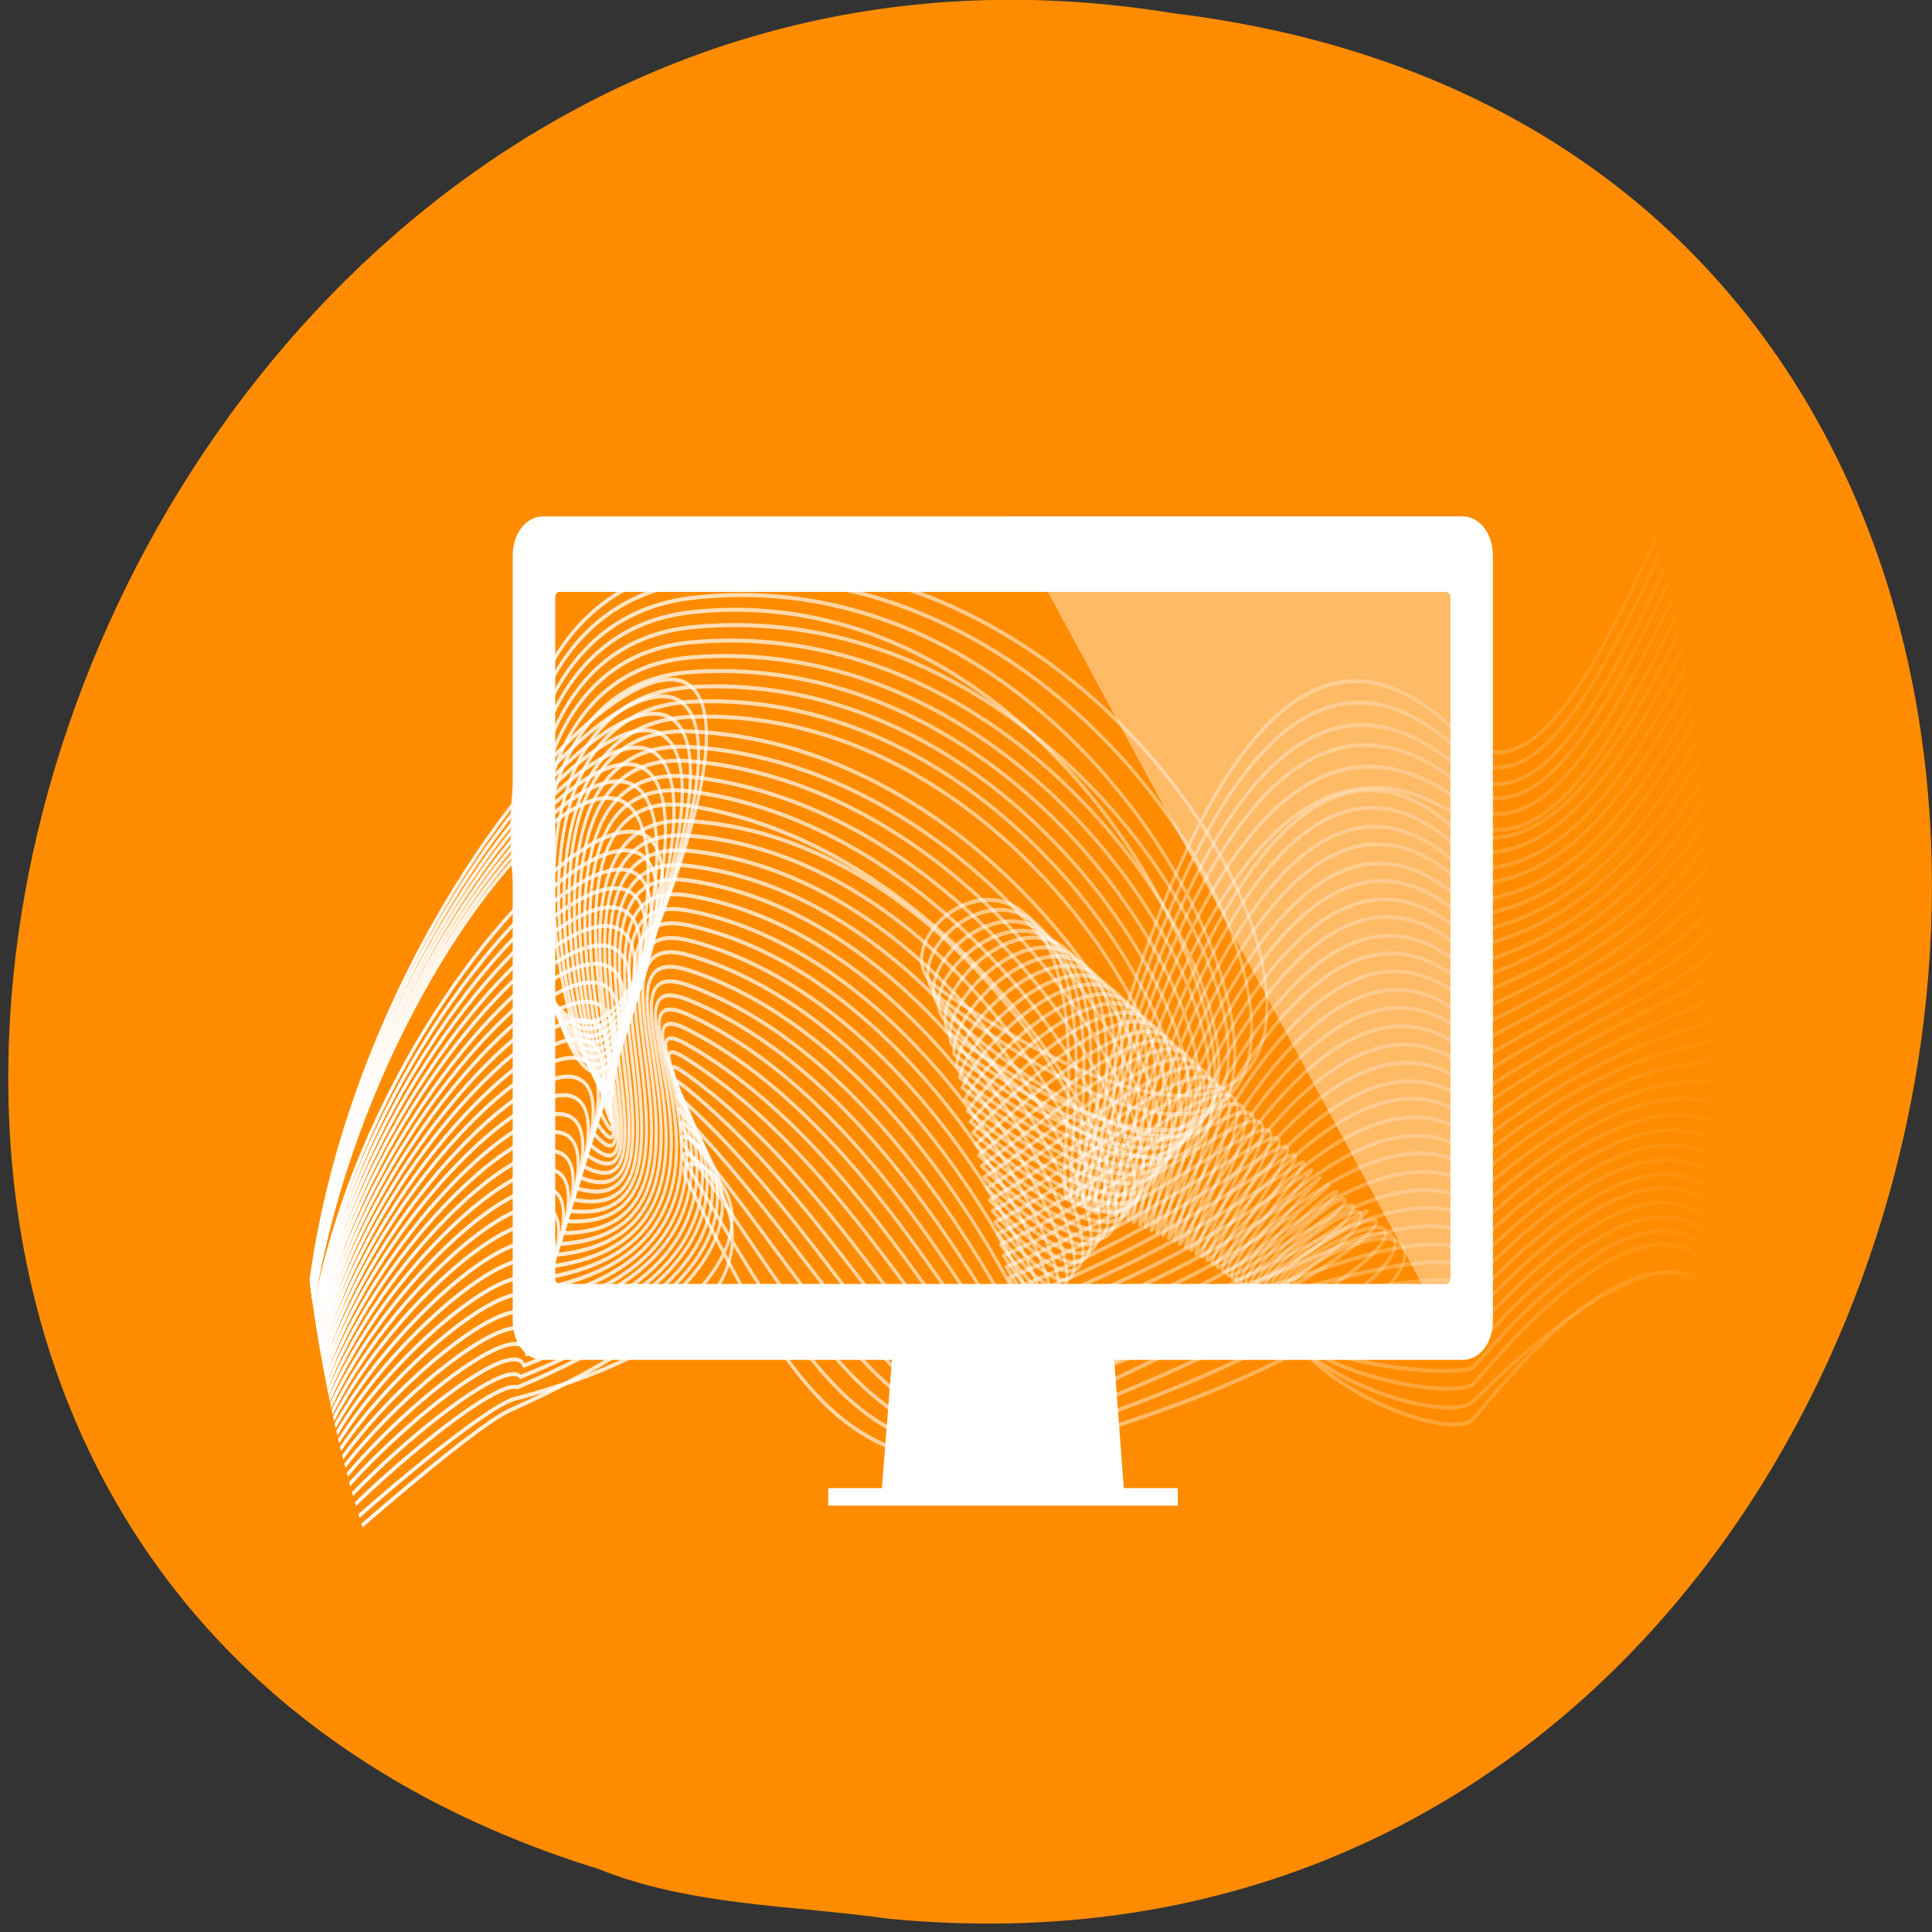 
<svg xmlns="http://www.w3.org/2000/svg" xmlns:xlink="http://www.w3.org/1999/xlink" width="16px" height="16px" viewBox="0 0 16 16" version="1.1">
<rect x="0" y="0" width="16" height="16" fill="#333333" stroke="none"/>
<defs>
<clipPath id="clip1">
  <path d="M 2.332 2.668 L 14.332 2.668 L 14.332 11.668 L 2.332 11.668 Z M 2.332 2.668 "/>
</clipPath>
<clipPath id="clip2">
  <path d="M 12.84 14.223 C 11.043 16.539 5.57 16.539 3.773 14.223 C 1.973 11.902 1.973 4.844 3.773 2.523 C 5.57 0.203 11.043 0.203 12.84 2.523 C 14.637 4.844 14.637 11.902 12.84 14.223 Z M 12.84 14.223 "/>
</clipPath>
<linearGradient id="linear0" gradientUnits="userSpaceOnUse" x1="28.388" y1="0" x2="488.29" y2="0" gradientTransform="matrix(1,0,0,1,0,0)">
<stop offset="0" style="stop-color:rgb(100%,100%,100%);stop-opacity:1;"/>
<stop offset="1" style="stop-color:rgb(100%,100%,100%);stop-opacity:0;"/>
</linearGradient>
<clipPath id="clip3">
  <path d="M 2.332 3 L 14.332 3 L 14.332 11.668 L 2.332 11.668 Z M 2.332 3 "/>
</clipPath>
<clipPath id="clip4">
  <path d="M 12.84 14.223 C 11.043 16.539 5.57 16.539 3.773 14.223 C 1.973 11.902 1.973 4.844 3.773 2.523 C 5.57 0.203 11.043 0.203 12.84 2.523 C 14.637 4.844 14.637 11.902 12.84 14.223 Z M 12.84 14.223 "/>
</clipPath>
<linearGradient id="linear1" gradientUnits="userSpaceOnUse" x1="28.388" y1="0" x2="488.29" y2="0" gradientTransform="matrix(1,0,0,1,0,0)">
<stop offset="0" style="stop-color:rgb(100%,100%,100%);stop-opacity:1;"/>
<stop offset="1" style="stop-color:rgb(100%,100%,100%);stop-opacity:0;"/>
</linearGradient>
<clipPath id="clip5">
  <path d="M 2.332 3.332 L 14.332 3.332 L 14.332 11.668 L 2.332 11.668 Z M 2.332 3.332 "/>
</clipPath>
<clipPath id="clip6">
  <path d="M 12.84 14.223 C 11.043 16.539 5.57 16.539 3.773 14.223 C 1.973 11.902 1.973 4.844 3.773 2.523 C 5.57 0.203 11.043 0.203 12.84 2.523 C 14.637 4.844 14.637 11.902 12.84 14.223 Z M 12.84 14.223 "/>
</clipPath>
<linearGradient id="linear2" gradientUnits="userSpaceOnUse" x1="28.388" y1="0" x2="488.29" y2="0" gradientTransform="matrix(1,0,0,1,0,0)">
<stop offset="0" style="stop-color:rgb(100%,100%,100%);stop-opacity:1;"/>
<stop offset="1" style="stop-color:rgb(100%,100%,100%);stop-opacity:0;"/>
</linearGradient>
<linearGradient id="linear3" gradientUnits="userSpaceOnUse" x1="28.388" y1="0" x2="488.29" y2="0" gradientTransform="matrix(1,0,0,1,0,0)">
<stop offset="0" style="stop-color:rgb(100%,100%,100%);stop-opacity:1;"/>
<stop offset="1" style="stop-color:rgb(100%,100%,100%);stop-opacity:0;"/>
</linearGradient>
<clipPath id="clip7">
  <path d="M 2.332 3.668 L 14.332 3.668 L 14.332 12 L 2.332 12 Z M 2.332 3.668 "/>
</clipPath>
<clipPath id="clip8">
  <path d="M 12.84 14.223 C 11.043 16.539 5.57 16.539 3.773 14.223 C 1.973 11.902 1.973 4.844 3.773 2.523 C 5.57 0.203 11.043 0.203 12.84 2.523 C 14.637 4.844 14.637 11.902 12.84 14.223 Z M 12.84 14.223 "/>
</clipPath>
<linearGradient id="linear4" gradientUnits="userSpaceOnUse" x1="28.388" y1="0" x2="488.29" y2="0" gradientTransform="matrix(1,0,0,1,0,0)">
<stop offset="0" style="stop-color:rgb(100%,100%,100%);stop-opacity:1;"/>
<stop offset="1" style="stop-color:rgb(100%,100%,100%);stop-opacity:0;"/>
</linearGradient>
<linearGradient id="linear5" gradientUnits="userSpaceOnUse" x1="28.388" y1="0" x2="488.29" y2="0" gradientTransform="matrix(1,0,0,1,0,0)">
<stop offset="0" style="stop-color:rgb(100%,100%,100%);stop-opacity:1;"/>
<stop offset="1" style="stop-color:rgb(100%,100%,100%);stop-opacity:0;"/>
</linearGradient>
<clipPath id="clip9">
  <path d="M 2.332 4 L 14.332 4 L 14.332 12 L 2.332 12 Z M 2.332 4 "/>
</clipPath>
<clipPath id="clip10">
  <path d="M 12.84 14.223 C 11.043 16.539 5.57 16.539 3.773 14.223 C 1.973 11.902 1.973 4.844 3.773 2.523 C 5.57 0.203 11.043 0.203 12.84 2.523 C 14.637 4.844 14.637 11.902 12.84 14.223 Z M 12.84 14.223 "/>
</clipPath>
<linearGradient id="linear6" gradientUnits="userSpaceOnUse" x1="28.388" y1="0" x2="488.29" y2="0" gradientTransform="matrix(1,0,0,1,0,0)">
<stop offset="0" style="stop-color:rgb(100%,100%,100%);stop-opacity:1;"/>
<stop offset="1" style="stop-color:rgb(100%,100%,100%);stop-opacity:0;"/>
</linearGradient>
<clipPath id="clip11">
  <path d="M 2.332 4.332 L 14.332 4.332 L 14.332 12 L 2.332 12 Z M 2.332 4.332 "/>
</clipPath>
<clipPath id="clip12">
  <path d="M 12.84 14.223 C 11.043 16.539 5.57 16.539 3.773 14.223 C 1.973 11.902 1.973 4.844 3.773 2.523 C 5.57 0.203 11.043 0.203 12.84 2.523 C 14.637 4.844 14.637 11.902 12.84 14.223 Z M 12.84 14.223 "/>
</clipPath>
<linearGradient id="linear7" gradientUnits="userSpaceOnUse" x1="28.388" y1="0" x2="488.29" y2="0" gradientTransform="matrix(1,0,0,1,0,0)">
<stop offset="0" style="stop-color:rgb(100%,100%,100%);stop-opacity:1;"/>
<stop offset="1" style="stop-color:rgb(100%,100%,100%);stop-opacity:0;"/>
</linearGradient>
<linearGradient id="linear8" gradientUnits="userSpaceOnUse" x1="28.388" y1="0" x2="488.29" y2="0" gradientTransform="matrix(1,0,0,1,0,0)">
<stop offset="0" style="stop-color:rgb(100%,100%,100%);stop-opacity:1;"/>
<stop offset="1" style="stop-color:rgb(100%,100%,100%);stop-opacity:0;"/>
</linearGradient>
<clipPath id="clip13">
  <path d="M 2.332 4.668 L 14.332 4.668 L 14.332 12 L 2.332 12 Z M 2.332 4.668 "/>
</clipPath>
<clipPath id="clip14">
  <path d="M 12.84 14.223 C 11.043 16.539 5.57 16.539 3.773 14.223 C 1.973 11.902 1.973 4.844 3.773 2.523 C 5.57 0.203 11.043 0.203 12.84 2.523 C 14.637 4.844 14.637 11.902 12.84 14.223 Z M 12.84 14.223 "/>
</clipPath>
<linearGradient id="linear9" gradientUnits="userSpaceOnUse" x1="28.388" y1="0" x2="488.29" y2="0" gradientTransform="matrix(1,0,0,1,0,0)">
<stop offset="0" style="stop-color:rgb(100%,100%,100%);stop-opacity:1;"/>
<stop offset="1" style="stop-color:rgb(100%,100%,100%);stop-opacity:0;"/>
</linearGradient>
<clipPath id="clip15">
  <path d="M 2.332 5 L 14.332 5 L 14.332 12 L 2.332 12 Z M 2.332 5 "/>
</clipPath>
<clipPath id="clip16">
  <path d="M 12.84 14.223 C 11.043 16.539 5.57 16.539 3.773 14.223 C 1.973 11.902 1.973 4.844 3.773 2.523 C 5.57 0.203 11.043 0.203 12.84 2.523 C 14.637 4.844 14.637 11.902 12.84 14.223 Z M 12.84 14.223 "/>
</clipPath>
<linearGradient id="linear10" gradientUnits="userSpaceOnUse" x1="28.388" y1="0" x2="488.29" y2="0" gradientTransform="matrix(1,0,0,1,0,0)">
<stop offset="0" style="stop-color:rgb(100%,100%,100%);stop-opacity:1;"/>
<stop offset="1" style="stop-color:rgb(100%,100%,100%);stop-opacity:0;"/>
</linearGradient>
<linearGradient id="linear11" gradientUnits="userSpaceOnUse" x1="28.388" y1="0" x2="488.29" y2="0" gradientTransform="matrix(1,0,0,1,0,0)">
<stop offset="0" style="stop-color:rgb(100%,100%,100%);stop-opacity:1;"/>
<stop offset="1" style="stop-color:rgb(100%,100%,100%);stop-opacity:0;"/>
</linearGradient>
<clipPath id="clip17">
  <path d="M 2.332 5.332 L 14.332 5.332 L 14.332 12 L 2.332 12 Z M 2.332 5.332 "/>
</clipPath>
<clipPath id="clip18">
  <path d="M 12.84 14.223 C 11.043 16.539 5.57 16.539 3.773 14.223 C 1.973 11.902 1.973 4.844 3.773 2.523 C 5.57 0.203 11.043 0.203 12.84 2.523 C 14.637 4.844 14.637 11.902 12.84 14.223 Z M 12.84 14.223 "/>
</clipPath>
<linearGradient id="linear12" gradientUnits="userSpaceOnUse" x1="28.388" y1="0" x2="488.29" y2="0" gradientTransform="matrix(1,0,0,1,0,0)">
<stop offset="0" style="stop-color:rgb(100%,100%,100%);stop-opacity:1;"/>
<stop offset="1" style="stop-color:rgb(100%,100%,100%);stop-opacity:0;"/>
</linearGradient>
<clipPath id="clip19">
  <path d="M 2.332 5.332 L 14.332 5.332 L 14.332 12.332 L 2.332 12.332 Z M 2.332 5.332 "/>
</clipPath>
<clipPath id="clip20">
  <path d="M 12.84 14.223 C 11.043 16.539 5.57 16.539 3.773 14.223 C 1.973 11.902 1.973 4.844 3.773 2.523 C 5.57 0.203 11.043 0.203 12.84 2.523 C 14.637 4.844 14.637 11.902 12.84 14.223 Z M 12.84 14.223 "/>
</clipPath>
<linearGradient id="linear13" gradientUnits="userSpaceOnUse" x1="28.388" y1="0" x2="488.29" y2="0" gradientTransform="matrix(1,0,0,1,0,0)">
<stop offset="0" style="stop-color:rgb(100%,100%,100%);stop-opacity:1;"/>
<stop offset="1" style="stop-color:rgb(100%,100%,100%);stop-opacity:0;"/>
</linearGradient>
<clipPath id="clip21">
  <path d="M 2.332 5.668 L 14.332 5.668 L 14.332 12.332 L 2.332 12.332 Z M 2.332 5.668 "/>
</clipPath>
<clipPath id="clip22">
  <path d="M 12.84 14.223 C 11.043 16.539 5.57 16.539 3.773 14.223 C 1.973 11.902 1.973 4.844 3.773 2.523 C 5.57 0.203 11.043 0.203 12.84 2.523 C 14.637 4.844 14.637 11.902 12.84 14.223 Z M 12.84 14.223 "/>
</clipPath>
<linearGradient id="linear14" gradientUnits="userSpaceOnUse" x1="28.388" y1="0" x2="488.29" y2="0" gradientTransform="matrix(1,0,0,1,0,0)">
<stop offset="0" style="stop-color:rgb(100%,100%,100%);stop-opacity:1;"/>
<stop offset="1" style="stop-color:rgb(100%,100%,100%);stop-opacity:0;"/>
</linearGradient>
<clipPath id="clip23">
  <path d="M 2.332 6 L 14.332 6 L 14.332 12.332 L 2.332 12.332 Z M 2.332 6 "/>
</clipPath>
<clipPath id="clip24">
  <path d="M 12.84 14.223 C 11.043 16.539 5.57 16.539 3.773 14.223 C 1.973 11.902 1.973 4.844 3.773 2.523 C 5.57 0.203 11.043 0.203 12.84 2.523 C 14.637 4.844 14.637 11.902 12.84 14.223 Z M 12.84 14.223 "/>
</clipPath>
<linearGradient id="linear15" gradientUnits="userSpaceOnUse" x1="28.388" y1="0" x2="488.29" y2="0" gradientTransform="matrix(1,0,0,1,0,0)">
<stop offset="0" style="stop-color:rgb(100%,100%,100%);stop-opacity:1;"/>
<stop offset="1" style="stop-color:rgb(100%,100%,100%);stop-opacity:0;"/>
</linearGradient>
<linearGradient id="linear16" gradientUnits="userSpaceOnUse" x1="28.388" y1="0" x2="488.29" y2="0" gradientTransform="matrix(1,0,0,1,0,0)">
<stop offset="0" style="stop-color:rgb(100%,100%,100%);stop-opacity:1;"/>
<stop offset="1" style="stop-color:rgb(100%,100%,100%);stop-opacity:0;"/>
</linearGradient>
<clipPath id="clip25">
  <path d="M 2.332 6.332 L 14.332 6.332 L 14.332 12.332 L 2.332 12.332 Z M 2.332 6.332 "/>
</clipPath>
<clipPath id="clip26">
  <path d="M 12.84 14.223 C 11.043 16.539 5.57 16.539 3.773 14.223 C 1.973 11.902 1.973 4.844 3.773 2.523 C 5.57 0.203 11.043 0.203 12.84 2.523 C 14.637 4.844 14.637 11.902 12.84 14.223 Z M 12.84 14.223 "/>
</clipPath>
<linearGradient id="linear17" gradientUnits="userSpaceOnUse" x1="28.388" y1="0" x2="488.29" y2="0" gradientTransform="matrix(1,0,0,1,0,0)">
<stop offset="0" style="stop-color:rgb(100%,100%,100%);stop-opacity:1;"/>
<stop offset="1" style="stop-color:rgb(100%,100%,100%);stop-opacity:0;"/>
</linearGradient>
<clipPath id="clip27">
  <path d="M 2.332 6.668 L 14.332 6.668 L 14.332 12.332 L 2.332 12.332 Z M 2.332 6.668 "/>
</clipPath>
<clipPath id="clip28">
  <path d="M 12.84 14.223 C 11.043 16.539 5.57 16.539 3.773 14.223 C 1.973 11.902 1.973 4.844 3.773 2.523 C 5.57 0.203 11.043 0.203 12.84 2.523 C 14.637 4.844 14.637 11.902 12.84 14.223 Z M 12.84 14.223 "/>
</clipPath>
<linearGradient id="linear18" gradientUnits="userSpaceOnUse" x1="28.388" y1="0" x2="488.29" y2="0" gradientTransform="matrix(1,0,0,1,0,0)">
<stop offset="0" style="stop-color:rgb(100%,100%,100%);stop-opacity:1;"/>
<stop offset="1" style="stop-color:rgb(100%,100%,100%);stop-opacity:0;"/>
</linearGradient>
<linearGradient id="linear19" gradientUnits="userSpaceOnUse" x1="28.388" y1="0" x2="488.29" y2="0" gradientTransform="matrix(1,0,0,1,0,0)">
<stop offset="0" style="stop-color:rgb(100%,100%,100%);stop-opacity:1;"/>
<stop offset="1" style="stop-color:rgb(100%,100%,100%);stop-opacity:0;"/>
</linearGradient>
<clipPath id="clip29">
  <path d="M 2.332 7 L 14.332 7 L 14.332 12.332 L 2.332 12.332 Z M 2.332 7 "/>
</clipPath>
<clipPath id="clip30">
  <path d="M 12.84 14.223 C 11.043 16.539 5.57 16.539 3.773 14.223 C 1.973 11.902 1.973 4.844 3.773 2.523 C 5.57 0.203 11.043 0.203 12.84 2.523 C 14.637 4.844 14.637 11.902 12.84 14.223 Z M 12.84 14.223 "/>
</clipPath>
<linearGradient id="linear20" gradientUnits="userSpaceOnUse" x1="28.388" y1="0" x2="488.29" y2="0" gradientTransform="matrix(1,0,0,1,0,0)">
<stop offset="0" style="stop-color:rgb(100%,100%,100%);stop-opacity:1;"/>
<stop offset="1" style="stop-color:rgb(100%,100%,100%);stop-opacity:0;"/>
</linearGradient>
<linearGradient id="linear21" gradientUnits="userSpaceOnUse" x1="28.388" y1="0" x2="488.29" y2="0" gradientTransform="matrix(1,0,0,1,0,0)">
<stop offset="0" style="stop-color:rgb(100%,100%,100%);stop-opacity:1;"/>
<stop offset="1" style="stop-color:rgb(100%,100%,100%);stop-opacity:0;"/>
</linearGradient>
<clipPath id="clip31">
  <path d="M 2.332 7.332 L 14.332 7.332 L 14.332 12.668 L 2.332 12.668 Z M 2.332 7.332 "/>
</clipPath>
<clipPath id="clip32">
  <path d="M 12.84 14.223 C 11.043 16.539 5.57 16.539 3.773 14.223 C 1.973 11.902 1.973 4.844 3.773 2.523 C 5.57 0.203 11.043 0.203 12.84 2.523 C 14.637 4.844 14.637 11.902 12.84 14.223 Z M 12.84 14.223 "/>
</clipPath>
<linearGradient id="linear22" gradientUnits="userSpaceOnUse" x1="28.388" y1="0" x2="488.29" y2="0" gradientTransform="matrix(1,0,0,1,0,0)">
<stop offset="0" style="stop-color:rgb(100%,100%,100%);stop-opacity:1;"/>
<stop offset="1" style="stop-color:rgb(100%,100%,100%);stop-opacity:0;"/>
</linearGradient>
<linearGradient id="linear23" gradientUnits="userSpaceOnUse" x1="28.388" y1="0" x2="488.29" y2="0" gradientTransform="matrix(1,0,0,1,0,0)">
<stop offset="0" style="stop-color:rgb(100%,100%,100%);stop-opacity:1;"/>
<stop offset="1" style="stop-color:rgb(100%,100%,100%);stop-opacity:0;"/>
</linearGradient>
<linearGradient id="linear24" gradientUnits="userSpaceOnUse" x1="28.388" y1="0" x2="488.29" y2="0" gradientTransform="matrix(1,0,0,1,0,0)">
<stop offset="0" style="stop-color:rgb(100%,100%,100%);stop-opacity:1;"/>
<stop offset="1" style="stop-color:rgb(100%,100%,100%);stop-opacity:0;"/>
</linearGradient>
<clipPath id="clip33">
  <path d="M 2.332 7.668 L 14.332 7.668 L 14.332 12.668 L 2.332 12.668 Z M 2.332 7.668 "/>
</clipPath>
<clipPath id="clip34">
  <path d="M 12.84 14.223 C 11.043 16.539 5.57 16.539 3.773 14.223 C 1.973 11.902 1.973 4.844 3.773 2.523 C 5.57 0.203 11.043 0.203 12.84 2.523 C 14.637 4.844 14.637 11.902 12.84 14.223 Z M 12.84 14.223 "/>
</clipPath>
<linearGradient id="linear25" gradientUnits="userSpaceOnUse" x1="28.388" y1="0" x2="488.29" y2="0" gradientTransform="matrix(1,0,0,1,0,0)">
<stop offset="0" style="stop-color:rgb(100%,100%,100%);stop-opacity:1;"/>
<stop offset="1" style="stop-color:rgb(100%,100%,100%);stop-opacity:0;"/>
</linearGradient>
<linearGradient id="linear26" gradientUnits="userSpaceOnUse" x1="28.388" y1="0" x2="488.29" y2="0" gradientTransform="matrix(1,0,0,1,0,0)">
<stop offset="0" style="stop-color:rgb(100%,100%,100%);stop-opacity:1;"/>
<stop offset="1" style="stop-color:rgb(100%,100%,100%);stop-opacity:0;"/>
</linearGradient>
<linearGradient id="linear27" gradientUnits="userSpaceOnUse" x1="28.388" y1="0" x2="488.29" y2="0" gradientTransform="matrix(1,0,0,1,0,0)">
<stop offset="0" style="stop-color:rgb(100%,100%,100%);stop-opacity:1;"/>
<stop offset="1" style="stop-color:rgb(100%,100%,100%);stop-opacity:0;"/>
</linearGradient>
<clipPath id="clip35">
  <path d="M 2.332 8 L 14.332 8 L 14.332 12.668 L 2.332 12.668 Z M 2.332 8 "/>
</clipPath>
<clipPath id="clip36">
  <path d="M 12.84 14.223 C 11.043 16.539 5.57 16.539 3.773 14.223 C 1.973 11.902 1.973 4.844 3.773 2.523 C 5.57 0.203 11.043 0.203 12.84 2.523 C 14.637 4.844 14.637 11.902 12.84 14.223 Z M 12.84 14.223 "/>
</clipPath>
<linearGradient id="linear28" gradientUnits="userSpaceOnUse" x1="28.388" y1="0" x2="488.29" y2="0" gradientTransform="matrix(1,0,0,1,0,0)">
<stop offset="0" style="stop-color:rgb(100%,100%,100%);stop-opacity:1;"/>
<stop offset="1" style="stop-color:rgb(100%,100%,100%);stop-opacity:0;"/>
</linearGradient>
<linearGradient id="linear29" gradientUnits="userSpaceOnUse" x1="28.388" y1="0" x2="488.29" y2="0" gradientTransform="matrix(1,0,0,1,0,0)">
<stop offset="0" style="stop-color:rgb(100%,100%,100%);stop-opacity:1;"/>
<stop offset="1" style="stop-color:rgb(100%,100%,100%);stop-opacity:0;"/>
</linearGradient>
<clipPath id="clip37">
  <path d="M 2.332 8.332 L 14.332 8.332 L 14.332 12.668 L 2.332 12.668 Z M 2.332 8.332 "/>
</clipPath>
<clipPath id="clip38">
  <path d="M 12.84 14.223 C 11.043 16.539 5.57 16.539 3.773 14.223 C 1.973 11.902 1.973 4.844 3.773 2.523 C 5.57 0.203 11.043 0.203 12.84 2.523 C 14.637 4.844 14.637 11.902 12.84 14.223 Z M 12.84 14.223 "/>
</clipPath>
<linearGradient id="linear30" gradientUnits="userSpaceOnUse" x1="28.388" y1="0" x2="488.29" y2="0" gradientTransform="matrix(1,0,0,1,0,0)">
<stop offset="0" style="stop-color:rgb(100%,100%,100%);stop-opacity:1;"/>
<stop offset="1" style="stop-color:rgb(100%,100%,100%);stop-opacity:0;"/>
</linearGradient>
<clipPath id="clip39">
  <path d="M 2.332 8.332 L 14.332 8.332 L 14.332 13 L 2.332 13 Z M 2.332 8.332 "/>
</clipPath>
<clipPath id="clip40">
  <path d="M 12.84 14.223 C 11.043 16.539 5.57 16.539 3.773 14.223 C 1.973 11.902 1.973 4.844 3.773 2.523 C 5.57 0.203 11.043 0.203 12.84 2.523 C 14.637 4.844 14.637 11.902 12.84 14.223 Z M 12.84 14.223 "/>
</clipPath>
<linearGradient id="linear31" gradientUnits="userSpaceOnUse" x1="28.388" y1="0" x2="488.29" y2="0" gradientTransform="matrix(1,0,0,1,0,0)">
<stop offset="0" style="stop-color:rgb(100%,100%,100%);stop-opacity:1;"/>
<stop offset="1" style="stop-color:rgb(100%,100%,100%);stop-opacity:0;"/>
</linearGradient>
<linearGradient id="linear32" gradientUnits="userSpaceOnUse" x1="28.388" y1="0" x2="488.29" y2="0" gradientTransform="matrix(1,0,0,1,0,0)">
<stop offset="0" style="stop-color:rgb(100%,100%,100%);stop-opacity:1;"/>
<stop offset="1" style="stop-color:rgb(100%,100%,100%);stop-opacity:0;"/>
</linearGradient>
<clipPath id="clip41">
  <path d="M 2.332 8.668 L 14.332 8.668 L 14.332 13 L 2.332 13 Z M 2.332 8.668 "/>
</clipPath>
<clipPath id="clip42">
  <path d="M 12.84 14.223 C 11.043 16.539 5.57 16.539 3.773 14.223 C 1.973 11.902 1.973 4.844 3.773 2.523 C 5.57 0.203 11.043 0.203 12.84 2.523 C 14.637 4.844 14.637 11.902 12.84 14.223 Z M 12.84 14.223 "/>
</clipPath>
<linearGradient id="linear33" gradientUnits="userSpaceOnUse" x1="28.388" y1="0" x2="488.29" y2="0" gradientTransform="matrix(1,0,0,1,0,0)">
<stop offset="0" style="stop-color:rgb(100%,100%,100%);stop-opacity:1;"/>
<stop offset="1" style="stop-color:rgb(100%,100%,100%);stop-opacity:0;"/>
</linearGradient>
<linearGradient id="linear34" gradientUnits="userSpaceOnUse" x1="28.388" y1="0" x2="488.29" y2="0" gradientTransform="matrix(1,0,0,1,0,0)">
<stop offset="0" style="stop-color:rgb(100%,100%,100%);stop-opacity:1;"/>
<stop offset="1" style="stop-color:rgb(100%,100%,100%);stop-opacity:0;"/>
</linearGradient>
<linearGradient id="linear35" gradientUnits="userSpaceOnUse" x1="28.388" y1="0" x2="488.29" y2="0" gradientTransform="matrix(1,0,0,1,0,0)">
<stop offset="0" style="stop-color:rgb(100%,100%,100%);stop-opacity:1;"/>
<stop offset="1" style="stop-color:rgb(100%,100%,100%);stop-opacity:0;"/>
</linearGradient>
<clipPath id="clip43">
  <path d="M 2.332 9 L 14.332 9 L 14.332 13 L 2.332 13 Z M 2.332 9 "/>
</clipPath>
<clipPath id="clip44">
  <path d="M 12.84 14.223 C 11.043 16.539 5.57 16.539 3.773 14.223 C 1.973 11.902 1.973 4.844 3.773 2.523 C 5.57 0.203 11.043 0.203 12.84 2.523 C 14.637 4.844 14.637 11.902 12.84 14.223 Z M 12.84 14.223 "/>
</clipPath>
<linearGradient id="linear36" gradientUnits="userSpaceOnUse" x1="28.388" y1="0" x2="488.29" y2="0" gradientTransform="matrix(1,0,0,1,0,0)">
<stop offset="0" style="stop-color:rgb(100%,100%,100%);stop-opacity:1;"/>
<stop offset="1" style="stop-color:rgb(100%,100%,100%);stop-opacity:0;"/>
</linearGradient>
<linearGradient id="linear37" gradientUnits="userSpaceOnUse" x1="28.388" y1="0" x2="488.29" y2="0" gradientTransform="matrix(1,0,0,1,0,0)">
<stop offset="0" style="stop-color:rgb(100%,100%,100%);stop-opacity:1;"/>
<stop offset="1" style="stop-color:rgb(100%,100%,100%);stop-opacity:0;"/>
</linearGradient>
<linearGradient id="linear38" gradientUnits="userSpaceOnUse" x1="28.388" y1="0" x2="488.29" y2="0" gradientTransform="matrix(1,0,0,1,0,0)">
<stop offset="0" style="stop-color:rgb(100%,100%,100%);stop-opacity:1;"/>
<stop offset="1" style="stop-color:rgb(100%,100%,100%);stop-opacity:0;"/>
</linearGradient>
<clipPath id="clip45">
  <path d="M 2.332 9.332 L 14.332 9.332 L 14.332 13 L 2.332 13 Z M 2.332 9.332 "/>
</clipPath>
<clipPath id="clip46">
  <path d="M 12.84 14.223 C 11.043 16.539 5.57 16.539 3.773 14.223 C 1.973 11.902 1.973 4.844 3.773 2.523 C 5.57 0.203 11.043 0.203 12.84 2.523 C 14.637 4.844 14.637 11.902 12.84 14.223 Z M 12.84 14.223 "/>
</clipPath>
<linearGradient id="linear39" gradientUnits="userSpaceOnUse" x1="28.388" y1="0" x2="488.29" y2="0" gradientTransform="matrix(1,0,0,1,0,0)">
<stop offset="0" style="stop-color:rgb(100%,100%,100%);stop-opacity:1;"/>
<stop offset="1" style="stop-color:rgb(100%,100%,100%);stop-opacity:0;"/>
</linearGradient>
<clipPath id="clip47">
  <path d="M 2.332 9.332 L 14.332 9.332 L 14.332 13.332 L 2.332 13.332 Z M 2.332 9.332 "/>
</clipPath>
<clipPath id="clip48">
  <path d="M 12.84 14.223 C 11.043 16.539 5.57 16.539 3.773 14.223 C 1.973 11.902 1.973 4.844 3.773 2.523 C 5.57 0.203 11.043 0.203 12.84 2.523 C 14.637 4.844 14.637 11.902 12.84 14.223 Z M 12.84 14.223 "/>
</clipPath>
<linearGradient id="linear40" gradientUnits="userSpaceOnUse" x1="28.388" y1="0" x2="488.29" y2="0" gradientTransform="matrix(1,0,0,1,0,0)">
<stop offset="0" style="stop-color:rgb(100%,100%,100%);stop-opacity:1;"/>
<stop offset="1" style="stop-color:rgb(100%,100%,100%);stop-opacity:0;"/>
</linearGradient>
<linearGradient id="linear41" gradientUnits="userSpaceOnUse" x1="28.388" y1="0" x2="488.29" y2="0" gradientTransform="matrix(1,0,0,1,0,0)">
<stop offset="0" style="stop-color:rgb(100%,100%,100%);stop-opacity:1;"/>
<stop offset="1" style="stop-color:rgb(100%,100%,100%);stop-opacity:0;"/>
</linearGradient>
</defs>
<g id="surface1">
<path style=" stroke:none;fill-rule:nonzero;fill:rgb(100%,54.902%,0%);fill-opacity:1;" d="M 7.367 15.891 C 17.031 16.812 19.633 1.312 9.711 0.109 C 0.586 -1.383 -4.113 12.668 4.953 15.477 C 5.719 15.785 6.559 15.777 7.367 15.891 Z M 7.367 15.891 "/>
<g clip-path="url(#clip1)" clip-rule="nonzero">
<g clip-path="url(#clip2)" clip-rule="nonzero">
<path style="fill:none;stroke-width:1;stroke-linecap:round;stroke-linejoin:round;stroke:url(#linear0);stroke-miterlimit:10;" d="M 28.965 351.054 C 28.965 214.044 216.868 91.008 138.04 241.991 C 103.057 308.779 56.157 154.717 153.011 144.651 C 327.471 126.652 420.965 353.423 230.922 250.044 C 206.633 236.781 278.891 194.15 272.322 282.017 C 265.142 376.87 302.876 113.034 396.522 186.098 C 428.756 211.321 458.545 133.046 487.724 91.008 " transform="matrix(0.026,0,0,0.033,1.759,-0.072)"/>
</g>
</g>
<g clip-path="url(#clip3)" clip-rule="nonzero">
<g clip-path="url(#clip4)" clip-rule="nonzero">
<path style="fill:none;stroke-width:1;stroke-linecap:round;stroke-linejoin:round;stroke:url(#linear1);stroke-miterlimit:10;" d="M 28.965 352.12 C 28.965 218.426 211.521 96.455 136.971 244.715 C 104.89 308.305 58.143 157.559 152.859 148.322 C 323.805 131.744 411.646 360.883 231.839 252.649 C 210.604 239.86 282.099 196.755 274.614 282.727 C 266.517 375.804 302.876 122.152 396.675 190.242 C 429.367 214.044 459.309 138.494 487.724 97.284 " transform="matrix(0.026,0,0,0.033,1.759,-0.072)"/>
</g>
</g>
<g clip-path="url(#clip5)" clip-rule="nonzero">
<g clip-path="url(#clip6)" clip-rule="nonzero">
<path style="fill:none;stroke-width:1;stroke-linecap:round;stroke-linejoin:round;stroke:url(#linear2);stroke-miterlimit:10;" d="M 28.965 353.304 C 28.965 223.044 205.869 102.021 135.901 247.557 C 106.876 308.187 60.129 160.638 152.859 152.23 C 320.291 136.954 401.105 369.883 232.756 255.728 C 214.424 243.294 285.307 199.834 276.905 283.674 C 267.739 374.857 302.876 131.507 396.827 194.742 C 430.131 217.123 460.073 144.059 487.724 103.915 " transform="matrix(0.026,0,0,0.033,1.759,-0.072)"/>
<path style="fill:none;stroke-width:1;stroke-linecap:round;stroke-linejoin:round;stroke:url(#linear3);stroke-miterlimit:10;" d="M 28.965 354.37 C 28.965 227.426 200.064 107.35 134.832 250.28 C 108.556 307.832 62.268 163.48 152.859 155.783 C 316.777 142.046 388.731 379.712 233.52 258.333 C 217.937 246.254 288.363 202.439 279.044 284.148 C 268.961 373.554 303.181 140.388 396.827 198.65 C 430.742 219.729 460.684 149.033 487.724 109.955 " transform="matrix(0.026,0,0,0.033,1.759,-0.072)"/>
</g>
</g>
<g clip-path="url(#clip7)" clip-rule="nonzero">
<g clip-path="url(#clip8)" clip-rule="nonzero">
<path style="fill:none;stroke-width:1;stroke-linecap:round;stroke-linejoin:round;stroke:url(#linear4);stroke-miterlimit:10;" d="M 28.965 355.554 C 28.965 232.044 194.106 112.797 133.763 253.123 C 110.237 307.713 64.407 166.44 152.859 159.572 C 313.264 147.257 399.883 355.791 234.436 261.175 C 224.506 246.61 291.571 205.282 281.336 285.095 C 270.184 372.725 303.64 149.625 396.98 202.913 C 431.658 222.689 461.448 154.362 487.724 116.349 " transform="matrix(0.026,0,0,0.033,1.759,-0.072)"/>
<path style="fill:none;stroke-width:1;stroke-linecap:round;stroke-linejoin:round;stroke:url(#linear5);stroke-miterlimit:10;" d="M 28.965 356.739 C 28.965 236.426 187.842 118.126 132.693 255.846 C 112.07 307.595 66.393 169.401 152.706 163.361 C 309.75 152.349 394.536 356.502 235.353 264.135 C 228.936 249.096 294.779 208.242 283.627 286.043 C 271.558 371.778 304.556 158.625 397.133 207.176 C 432.728 225.886 462.059 159.809 487.724 122.744 " transform="matrix(0.026,0,0,0.033,1.759,-0.072)"/>
</g>
</g>
<g clip-path="url(#clip9)" clip-rule="nonzero">
<g clip-path="url(#clip10)" clip-rule="nonzero">
<path style="fill:none;stroke-width:1;stroke-linecap:round;stroke-linejoin:round;stroke:url(#linear6);stroke-miterlimit:10;" d="M 28.965 357.923 C 28.965 240.925 181.273 123.573 131.624 258.688 C 113.75 307.595 68.531 172.361 152.706 167.151 C 306.237 157.559 389.342 357.094 236.269 266.859 C 233.52 251.346 297.987 210.966 286.071 286.753 C 272.628 370.712 315.861 150.335 397.286 211.321 C 436.7 221.386 462.975 165.138 487.724 129.139 " transform="matrix(0.026,0,0,0.033,1.759,-0.072)"/>
</g>
</g>
<g clip-path="url(#clip11)" clip-rule="nonzero">
<g clip-path="url(#clip12)" clip-rule="nonzero">
<path style="fill:none;stroke-width:1;stroke-linecap:round;stroke-linejoin:round;stroke:url(#linear7);stroke-miterlimit:10;" d="M 28.965 358.989 C 28.965 245.425 174.399 128.902 130.555 261.412 C 115.278 307.713 70.67 175.322 152.553 170.822 C 302.876 162.651 383.995 357.686 237.033 269.583 C 237.95 253.951 301.042 213.808 288.21 287.345 C 273.85 369.646 317.847 156.375 397.286 215.347 C 437.922 223.044 463.434 170.348 487.724 135.296 " transform="matrix(0.026,0,0,0.033,1.759,-0.072)"/>
<path style="fill:none;stroke-width:1;stroke-linecap:round;stroke-linejoin:round;stroke:url(#linear8);stroke-miterlimit:10;" d="M 28.965 360.173 C 28.965 249.925 190.439 143.704 129.638 264.254 C 125.361 309.726 72.656 178.401 152.553 174.611 C 299.362 167.743 378.801 358.396 237.95 272.543 C 242.38 256.438 304.251 216.65 290.502 288.293 C 275.072 368.817 320.138 162.769 397.438 219.729 C 439.297 224.821 464.35 175.677 487.724 141.809 " transform="matrix(0.026,0,0,0.033,1.759,-0.072)"/>
</g>
</g>
<g clip-path="url(#clip13)" clip-rule="nonzero">
<g clip-path="url(#clip14)" clip-rule="nonzero">
<path style="fill:none;stroke-width:1;stroke-linecap:round;stroke-linejoin:round;stroke:url(#linear9);stroke-miterlimit:10;" d="M 28.965 361.357 C 28.965 254.425 187.231 150.217 128.569 266.977 C 127.958 309.726 74.795 181.243 152.553 178.282 C 295.848 172.953 373.454 358.989 238.866 275.148 C 246.963 258.807 307.459 219.492 292.946 289.003 C 276.447 367.751 322.43 168.927 397.744 223.755 C 440.671 226.242 465.114 180.887 487.724 147.967 " transform="matrix(0.026,0,0,0.033,1.759,-0.072)"/>
</g>
</g>
<g clip-path="url(#clip15)" clip-rule="nonzero">
<g clip-path="url(#clip16)" clip-rule="nonzero">
<path style="fill:none;stroke-width:1;stroke-linecap:round;stroke-linejoin:round;stroke:url(#linear10);stroke-miterlimit:10;" d="M 28.965 362.541 C 28.965 258.925 183.87 156.848 127.499 269.82 C 130.86 309.845 76.933 184.203 152.553 182.072 C 292.335 178.045 368.26 359.581 239.63 278.109 C 251.393 261.293 310.514 222.452 295.237 289.951 C 277.669 367.041 324.569 175.322 397.897 228.255 C 442.046 228.255 465.725 186.453 487.876 154.598 " transform="matrix(0.026,0,0,0.033,1.759,-0.072)"/>
<path style="fill:none;stroke-width:1;stroke-linecap:round;stroke-linejoin:round;stroke:url(#linear11);stroke-miterlimit:10;" d="M 28.965 363.607 C 28.965 263.425 180.662 163.361 126.43 272.543 C 133.61 309.845 79.072 183.256 152.4 185.742 C 288.821 190.479 363.066 360.173 240.547 280.951 C 255.823 263.662 313.569 225.413 297.376 290.543 C 278.739 365.975 326.707 181.361 397.897 232.281 C 443.268 229.794 466.336 191.663 487.724 160.756 " transform="matrix(0.026,0,0,0.033,1.759,-0.072)"/>
</g>
</g>
<g clip-path="url(#clip17)" clip-rule="nonzero">
<g clip-path="url(#clip18)" clip-rule="nonzero">
<path style="fill:none;stroke-width:1;stroke-linecap:round;stroke-linejoin:round;stroke:url(#linear12);stroke-miterlimit:10;" d="M 28.965 364.791 C 28.965 267.925 177.301 169.993 125.361 275.385 C 136.36 309.963 81.211 185.861 152.4 189.65 C 285.307 196.4 357.872 360.883 241.463 283.674 C 260.406 266.149 316.625 228.255 299.82 291.372 C 279.961 365.146 328.846 187.637 398.202 236.544 C 444.643 231.452 467.253 196.992 487.876 167.151 " transform="matrix(0.026,0,0,0.033,1.759,-0.072)"/>
</g>
</g>
<g clip-path="url(#clip19)" clip-rule="nonzero">
<g clip-path="url(#clip20)" clip-rule="nonzero">
<path style="fill:none;stroke-width:1;stroke-linecap:round;stroke-linejoin:round;stroke:url(#linear13);stroke-miterlimit:10;" d="M 28.965 365.857 C 28.965 272.306 173.94 176.506 124.291 278.109 C 139.11 310.082 83.35 188.466 152.248 193.203 C 281.641 201.966 352.372 361.357 242.227 286.398 C 264.837 268.517 319.68 230.978 301.959 292.082 C 281.03 364.199 330.985 193.795 398.202 240.57 C 445.866 233.11 467.864 202.203 487.724 173.427 " transform="matrix(0.026,0,0,0.033,1.759,-0.072)"/>
</g>
</g>
<g clip-path="url(#clip21)" clip-rule="nonzero">
<g clip-path="url(#clip22)" clip-rule="nonzero">
<path style="fill:none;stroke-width:1;stroke-linecap:round;stroke-linejoin:round;stroke:url(#linear14);stroke-miterlimit:10;" d="M 28.965 367.041 C 28.965 276.925 170.732 183.256 123.375 280.951 C 141.859 310.319 85.641 191.308 152.248 197.111 C 278.127 208.005 347.178 362.186 243.144 289.359 C 269.42 271.122 322.735 234.057 304.251 293.029 C 282.252 363.488 333.276 200.071 398.355 244.952 C 447.24 234.886 468.628 207.65 487.876 179.94 " transform="matrix(0.026,0,0,0.033,1.759,-0.072)"/>
</g>
</g>
<g clip-path="url(#clip23)" clip-rule="nonzero">
<g clip-path="url(#clip24)" clip-rule="nonzero">
<path style="fill:none;stroke-width:1;stroke-linecap:round;stroke-linejoin:round;stroke:url(#linear15);stroke-miterlimit:10;" d="M 28.965 368.225 C 28.965 281.306 167.371 189.65 122.152 283.674 C 144.762 310.319 87.627 194.032 152.248 200.782 C 274.461 213.689 341.831 362.778 244.06 292.082 C 273.85 273.49 325.638 237.018 306.542 293.74 C 283.169 362.541 335.262 206.229 398.355 248.978 C 448.463 236.426 469.239 212.86 487.724 186.098 " transform="matrix(0.026,0,0,0.033,1.759,-0.072)"/>
<path style="fill:none;stroke-width:1;stroke-linecap:round;stroke-linejoin:round;stroke:url(#linear16);stroke-miterlimit:10;" d="M 28.965 369.291 C 28.965 285.806 164.163 196.163 121.236 286.398 C 147.512 310.319 90.071 196.637 152.248 204.453 C 270.947 219.255 336.637 363.252 244.977 294.806 C 278.433 275.859 328.693 239.741 308.834 294.451 C 284.391 361.712 337.554 212.387 398.661 253.123 C 449.99 237.965 470.155 218.071 487.876 192.374 " transform="matrix(0.026,0,0,0.033,1.759,-0.072)"/>
</g>
</g>
<g clip-path="url(#clip25)" clip-rule="nonzero">
<g clip-path="url(#clip26)" clip-rule="nonzero">
<path style="fill:none;stroke-width:1;stroke-linecap:round;stroke-linejoin:round;stroke:url(#linear17);stroke-miterlimit:10;" d="M 28.965 370.475 C 28.965 290.306 160.802 202.913 120.166 289.359 C 150.262 310.555 91.752 205.163 152.095 208.242 C 268.35 214.163 331.443 363.962 245.741 297.648 C 282.863 278.346 331.596 242.82 311.125 295.279 C 285.46 361.12 339.693 218.663 398.661 257.386 C 451.212 239.741 470.767 223.518 487.724 198.768 " transform="matrix(0.026,0,0,0.033,1.759,-0.072)"/>
</g>
</g>
<g clip-path="url(#clip27)" clip-rule="nonzero">
<g clip-path="url(#clip28)" clip-rule="nonzero">
<path style="fill:none;stroke-width:1;stroke-linecap:round;stroke-linejoin:round;stroke:url(#linear18);stroke-miterlimit:10;" d="M 28.965 371.659 C 28.965 294.687 157.442 209.426 119.097 291.964 C 153.011 310.555 93.738 208.124 152.095 211.913 C 264.837 219.255 326.096 364.554 246.657 300.371 C 287.293 280.714 334.498 245.544 313.417 295.99 C 286.377 360.173 341.831 224.821 398.966 261.53 C 452.434 241.399 471.53 228.728 487.724 205.045 " transform="matrix(0.026,0,0,0.033,1.759,-0.072)"/>
<path style="fill:none;stroke-width:1;stroke-linecap:round;stroke-linejoin:round;stroke:url(#linear19);stroke-miterlimit:10;" d="M 28.965 372.843 C 28.965 299.306 154.233 216.058 118.028 294.806 C 155.761 310.674 95.877 211.202 151.942 215.702 C 261.476 224.465 320.749 365.146 247.574 303.332 C 291.724 283.319 337.248 248.741 315.555 296.819 C 287.293 359.462 343.97 231.097 398.966 265.793 C 453.657 243.175 472.141 234.057 487.724 211.558 " transform="matrix(0.026,0,0,0.033,1.759,-0.072)"/>
</g>
</g>
<g clip-path="url(#clip29)" clip-rule="nonzero">
<g clip-path="url(#clip30)" clip-rule="nonzero">
<path style="fill:none;stroke-width:1;stroke-linecap:round;stroke-linejoin:round;stroke:url(#linear20);stroke-miterlimit:10;" d="M 28.965 373.909 C 28.965 303.687 150.873 222.571 116.958 297.648 C 158.664 310.792 98.168 214.163 151.942 219.492 C 258.268 229.794 315.555 365.857 248.491 306.056 C 296.307 285.688 340.151 251.583 318 297.648 C 288.363 358.752 346.261 237.254 399.272 270.056 C 455.184 244.952 473.058 239.504 487.876 217.952 " transform="matrix(0.026,0,0,0.033,1.759,-0.072)"/>
<path style="fill:none;stroke-width:1;stroke-linecap:round;stroke-linejoin:round;stroke:url(#linear21);stroke-miterlimit:10;" d="M 28.965 375.093 C 28.965 308.305 147.664 229.202 115.889 300.371 C 161.261 310.911 100.154 217.242 151.942 223.163 C 254.754 235.005 310.361 366.449 249.254 308.898 C 300.737 288.174 343.053 254.544 320.138 298.358 C 289.279 358.041 348.247 243.531 399.272 274.201 C 456.406 246.491 473.516 244.833 487.724 224.228 " transform="matrix(0.026,0,0,0.033,1.759,-0.072)"/>
</g>
</g>
<g clip-path="url(#clip31)" clip-rule="nonzero">
<g clip-path="url(#clip32)" clip-rule="nonzero">
<path style="fill:none;stroke-width:1;stroke-linecap:round;stroke-linejoin:round;stroke:url(#linear22);stroke-miterlimit:10;" d="M 28.965 376.159 C 28.965 312.687 144.304 235.715 114.972 303.213 C 164.163 311.148 102.445 220.439 151.942 226.952 C 251.546 240.333 305.167 367.159 250.171 311.858 C 305.167 290.661 345.65 257.504 322.43 299.306 C 290.196 357.449 350.539 249.925 399.424 278.464 C 457.781 248.267 474.28 250.162 487.724 230.741 " transform="matrix(0.026,0,0,0.033,1.759,-0.072)"/>
<path style="fill:none;stroke-width:1;stroke-linecap:round;stroke-linejoin:round;stroke:url(#linear23);stroke-miterlimit:10;" d="M 28.965 377.343 C 28.965 317.305 140.943 242.346 113.75 306.056 C 166.913 311.148 104.431 223.4 151.789 230.741 C 248.185 245.544 299.668 367.751 251.088 314.463 C 309.75 293.148 348.4 260.346 324.874 299.898 C 290.96 356.502 352.678 255.846 399.424 282.49 C 459.156 249.807 475.044 255.254 487.724 236.781 " transform="matrix(0.026,0,0,0.033,1.759,-0.072)"/>
<path style="fill:none;stroke-width:1;stroke-linecap:round;stroke-linejoin:round;stroke:url(#linear24);stroke-miterlimit:10;" d="M 28.965 378.528 C 28.965 321.687 137.735 248.859 112.834 308.661 C 169.663 311.148 106.723 226.478 151.789 234.412 C 244.977 250.754 294.474 368.344 252.004 317.305 C 314.18 295.516 351.15 263.188 327.166 300.727 C 291.724 355.791 354.816 262.241 399.73 286.753 C 460.531 251.465 475.808 260.583 487.876 243.175 " transform="matrix(0.026,0,0,0.033,1.759,-0.072)"/>
</g>
</g>
<g clip-path="url(#clip33)" clip-rule="nonzero">
<g clip-path="url(#clip34)" clip-rule="nonzero">
<path style="fill:none;stroke-width:1;stroke-linecap:round;stroke-linejoin:round;stroke:url(#linear25);stroke-miterlimit:10;" d="M 28.965 379.712 C 28.965 326.187 134.374 255.491 111.764 311.621 C 172.566 311.384 109.014 229.676 151.789 238.202 C 241.769 256.201 289.279 369.054 252.921 320.147 C 318.763 298.003 353.747 266.149 329.457 301.556 C 292.488 355.081 356.955 268.517 399.73 291.016 C 461.753 253.241 476.572 266.149 487.724 249.57 " transform="matrix(0.026,0,0,0.033,1.759,-0.072)"/>
<path style="fill:none;stroke-width:1;stroke-linecap:round;stroke-linejoin:round;stroke:url(#linear26);stroke-miterlimit:10;" d="M 28.965 380.777 C 28.965 330.687 131.166 262.004 110.695 314.345 C 175.315 311.503 111.153 232.755 151.636 241.873 C 238.408 261.53 283.933 369.646 253.685 322.871 C 323.041 300.371 356.344 268.991 331.596 302.266 C 293.099 354.252 359.094 274.556 399.883 295.043 C 462.975 254.899 477.03 271.359 487.724 255.846 " transform="matrix(0.026,0,0,0.033,1.759,-0.072)"/>
<path style="fill:none;stroke-width:1;stroke-linecap:round;stroke-linejoin:round;stroke:url(#linear27);stroke-miterlimit:10;" d="M 28.965 381.962 C 28.965 335.186 127.805 268.754 109.626 317.068 C 178.065 311.621 113.292 235.952 151.636 245.662 C 235.353 266.859 278.739 370.357 254.754 325.831 C 327.624 302.858 358.941 271.951 334.04 303.095 C 293.862 353.541 361.385 280.951 400.035 299.306 C 464.35 256.557 477.947 276.569 487.876 262.241 " transform="matrix(0.026,0,0,0.033,1.759,-0.072)"/>
</g>
</g>
<g clip-path="url(#clip35)" clip-rule="nonzero">
<g clip-path="url(#clip36)" clip-rule="nonzero">
<path style="fill:none;stroke-width:1;stroke-linecap:round;stroke-linejoin:round;stroke:url(#linear28);stroke-miterlimit:10;" d="M 28.965 383.146 C 28.965 339.686 124.444 275.148 108.556 319.91 C 180.815 311.74 115.431 239.149 151.636 249.452 C 231.992 272.306 273.392 370.949 255.518 328.555 C 332.054 305.345 361.233 274.675 336.179 303.924 C 294.321 352.594 363.524 287.109 400.188 303.569 C 465.725 258.333 478.558 282.017 487.724 268.754 " transform="matrix(0.026,0,0,0.033,1.759,-0.072)"/>
<path style="fill:none;stroke-width:1;stroke-linecap:round;stroke-linejoin:round;stroke:url(#linear29);stroke-miterlimit:10;" d="M 28.965 384.212 C 28.965 344.068 121.236 281.661 107.64 322.634 C 183.565 311.74 117.722 242.228 151.636 253.123 C 228.784 277.754 268.198 371.541 256.435 331.279 C 336.637 307.713 363.83 277.398 338.47 304.634 C 294.779 351.647 365.663 293.148 400.341 307.713 C 466.947 259.872 479.321 287.227 487.724 274.911 " transform="matrix(0.026,0,0,0.033,1.759,-0.072)"/>
</g>
</g>
<g clip-path="url(#clip37)" clip-rule="nonzero">
<g clip-path="url(#clip38)" clip-rule="nonzero">
<path style="fill:none;stroke-width:1;stroke-linecap:round;stroke-linejoin:round;stroke:url(#linear30);stroke-miterlimit:10;" d="M 28.965 385.396 C 28.965 348.568 117.875 288.411 106.57 325.358 C 186.467 311.858 119.861 245.544 151.484 256.793 C 225.576 283.319 262.851 372.133 257.198 334.121 C 341.067 310.082 366.121 280.122 340.762 305.345 C 295.085 350.699 367.649 299.543 400.341 311.858 C 468.322 261.649 479.933 292.556 487.724 281.306 " transform="matrix(0.026,0,0,0.033,1.759,-0.072)"/>
</g>
</g>
<g clip-path="url(#clip39)" clip-rule="nonzero">
<g clip-path="url(#clip40)" clip-rule="nonzero">
<path style="fill:none;stroke-width:1;stroke-linecap:round;stroke-linejoin:round;stroke:url(#linear31);stroke-miterlimit:10;" d="M 28.965 386.462 C 28.965 353.068 114.667 294.924 105.501 328.2 C 189.217 311.976 122 248.741 151.484 260.583 C 222.368 289.003 257.657 372.725 258.115 336.963 C 345.498 312.687 368.565 282.846 343.053 306.174 C 295.543 349.633 369.94 305.7 400.494 316.121 C 469.544 263.306 480.696 297.885 487.724 287.582 " transform="matrix(0.026,0,0,0.033,1.759,-0.072)"/>
<path style="fill:none;stroke-width:1;stroke-linecap:round;stroke-linejoin:round;stroke:url(#linear32);stroke-miterlimit:10;" d="M 28.965 387.646 C 28.965 357.567 111.306 301.556 104.431 331.042 C 191.967 312.095 124.138 252.175 151.331 264.372 C 219.159 294.687 252.463 373.436 259.032 339.805 C 349.928 315.055 370.857 285.569 345.345 307.003 C 295.848 348.449 372.079 311.858 400.647 320.266 C 470.919 264.964 481.307 303.213 487.724 293.977 " transform="matrix(0.026,0,0,0.033,1.759,-0.072)"/>
</g>
</g>
<g clip-path="url(#clip41)" clip-rule="nonzero">
<g clip-path="url(#clip42)" clip-rule="nonzero">
<path style="fill:none;stroke-width:1;stroke-linecap:round;stroke-linejoin:round;stroke:url(#linear33);stroke-miterlimit:10;" d="M 28.965 388.83 C 28.965 362.067 107.945 308.069 103.362 333.647 C 194.717 312.095 126.277 255.372 151.331 268.043 C 215.799 300.371 247.116 373.909 259.948 342.528 C 354.511 317.542 373.301 288.056 347.636 307.713 C 296.154 347.147 374.371 318.134 400.799 324.41 C 472.294 266.504 482.071 308.424 487.724 300.253 " transform="matrix(0.026,0,0,0.033,1.759,-0.072)"/>
<path style="fill:none;stroke-width:1;stroke-linecap:round;stroke-linejoin:round;stroke:url(#linear34);stroke-miterlimit:10;" d="M 28.965 390.014 C 28.965 366.567 104.737 314.7 102.293 336.607 C 197.467 312.332 128.416 259.043 151.331 271.951 C 212.438 306.529 241.769 374.738 260.865 345.37 C 358.941 320.029 375.746 290.661 349.928 308.542 C 296.307 345.844 376.509 324.41 400.952 328.673 C 473.516 268.28 482.835 313.871 487.724 306.648 " transform="matrix(0.026,0,0,0.033,1.759,-0.072)"/>
<path style="fill:none;stroke-width:1;stroke-linecap:round;stroke-linejoin:round;stroke:url(#linear35);stroke-miterlimit:10;" d="M 28.965 391.08 C 28.965 371.067 101.376 321.213 101.376 339.331 C 200.369 312.45 130.555 262.359 151.331 275.504 C 209.077 312.45 236.575 375.212 261.629 348.094 C 363.524 322.397 378.037 293.148 352.219 309.253 C 296.459 343.949 378.648 330.45 401.105 332.7 C 474.891 269.82 483.599 318.963 487.724 312.805 " transform="matrix(0.026,0,0,0.033,1.759,-0.072)"/>
</g>
</g>
<g clip-path="url(#clip43)" clip-rule="nonzero">
<g clip-path="url(#clip44)" clip-rule="nonzero">
<path style="fill:none;stroke-width:1;stroke-linecap:round;stroke-linejoin:round;stroke:url(#linear36);stroke-miterlimit:10;" d="M 28.965 392.264 C 28.965 375.567 98.168 327.844 100.154 342.055 C 202.966 312.45 132.541 265.793 151.178 279.293 C 205.563 318.608 231.228 375.922 262.545 351.054 C 367.954 324.884 380.329 295.753 354.358 310.082 C 296.612 342.41 380.634 336.844 401.105 336.963 C 476.113 271.596 484.21 324.41 487.724 319.318 " transform="matrix(0.026,0,0,0.033,1.759,-0.072)"/>
<path style="fill:none;stroke-width:1;stroke-linecap:round;stroke-linejoin:round;stroke:url(#linear37);stroke-miterlimit:10;" d="M 28.965 393.448 C 28.965 379.949 94.807 334.357 99.237 344.897 C 205.869 312.569 134.527 269.346 151.178 283.082 C 201.744 325.002 222.979 370.594 263.462 353.778 C 367.038 310.911 382.773 298.003 356.65 310.911 C 296.765 340.515 382.926 343.002 401.258 341.344 C 477.488 273.372 484.974 329.858 487.724 325.713 " transform="matrix(0.026,0,0,0.033,1.759,-0.072)"/>
<path style="fill:none;stroke-width:1;stroke-linecap:round;stroke-linejoin:round;stroke:url(#linear38);stroke-miterlimit:10;" d="M 28.965 394.632 C 28.965 384.567 91.446 340.989 98.168 347.739 C 208.618 312.687 136.513 272.898 151.025 286.753 C 197.772 331.397 218.854 372.488 264.226 356.62 C 373.607 318.253 385.217 300.371 358.941 311.74 C 297.071 338.502 385.064 349.278 401.41 345.489 C 478.863 275.148 485.585 335.068 487.724 332.108 " transform="matrix(0.026,0,0,0.033,1.759,-0.072)"/>
</g>
</g>
<g clip-path="url(#clip45)" clip-rule="nonzero">
<g clip-path="url(#clip46)" clip-rule="nonzero">
<path style="fill:none;stroke-width:1;stroke-linecap:round;stroke-linejoin:round;stroke:url(#linear39);stroke-miterlimit:10;" d="M 28.965 395.698 C 28.965 388.948 88.238 347.62 97.099 350.344 C 211.368 312.805 138.346 276.451 151.025 290.543 C 193.647 337.91 214.424 374.62 265.142 359.344 C 379.565 325.121 387.661 302.74 361.233 312.45 C 297.223 336.252 387.356 355.436 401.563 349.633 C 480.238 276.569 486.349 340.397 487.724 338.265 " transform="matrix(0.026,0,0,0.033,1.759,-0.072)"/>
</g>
</g>
<g clip-path="url(#clip47)" clip-rule="nonzero">
<g clip-path="url(#clip48)" clip-rule="nonzero">
<path style="fill:none;stroke-width:1;stroke-linecap:round;stroke-linejoin:round;stroke:url(#linear40);stroke-miterlimit:10;" d="M 28.965 396.882 C 28.965 393.567 85.03 355.554 96.029 353.304 C 218.243 327.726 140.026 280.003 151.025 294.332 C 188.912 344.541 209.841 376.751 266.059 362.186 C 385.064 331.279 390.258 304.871 363.524 313.161 C 297.529 333.884 390.258 362.659 401.716 353.778 C 488.335 286.161 487.113 345.726 487.724 344.66 " transform="matrix(0.026,0,0,0.033,1.759,-0.072)"/>
<path style="fill:none;stroke-width:1;stroke-linecap:round;stroke-linejoin:round;stroke:url(#linear41);stroke-miterlimit:10;" d="M 28.965 397.948 C 28.965 397.948 81.669 360.646 94.96 356.028 C 216.868 313.042 141.859 283.438 151.025 298.003 C 184.023 351.054 204.952 379.001 266.975 365.028 C 390.411 337.081 392.855 307.121 365.968 313.99 C 297.834 331.397 391.633 367.87 401.869 358.041 C 482.835 280.003 487.876 351.054 487.876 351.054 " transform="matrix(0.026,0,0,0.033,1.759,-0.072)"/>
</g>
</g>
<path style=" stroke:none;fill-rule:nonzero;fill:rgb(100%,100%,100%);fill-opacity:1;" d="M 9.309 12.355 L 9.227 11.258 L 7.387 11.258 L 7.301 12.355 "/>
<path style=" stroke:none;fill-rule:nonzero;fill:rgb(100%,100%,100%);fill-opacity:1;" d="M 6.859 12.324 L 9.754 12.324 L 9.754 12.469 L 6.859 12.469 Z M 6.859 12.324 "/>
<path style=" stroke:none;fill-rule:nonzero;fill:rgb(100%,100%,100%);fill-opacity:1;" d="M 12.113 4.277 L 4.496 4.277 C 4.355 4.277 4.246 4.422 4.246 4.598 L 4.246 10.941 C 4.246 11.121 4.355 11.262 4.496 11.262 L 12.113 11.262 C 12.254 11.262 12.363 11.121 12.363 10.941 L 12.363 4.598 C 12.363 4.422 12.254 4.277 12.113 4.277 Z M 12.012 10.586 C 12.012 10.613 11.996 10.633 11.977 10.633 L 4.633 10.633 C 4.613 10.633 4.598 10.613 4.598 10.586 L 4.598 4.949 C 4.598 4.922 4.613 4.902 4.633 4.902 L 11.977 4.902 C 11.996 4.902 12.012 4.922 12.012 4.949 Z M 12.012 10.586 "/>
<path style=" stroke:none;fill-rule:nonzero;fill:rgb(100%,100%,100%);fill-opacity:0.4;" d="M 12.113 11.258 C 12.254 11.258 12.363 11.117 12.363 10.938 L 12.363 4.598 C 12.363 4.422 12.254 4.277 12.113 4.277 L 8.34 4.277 Z M 12.113 11.258 "/>
</g>
</svg>
